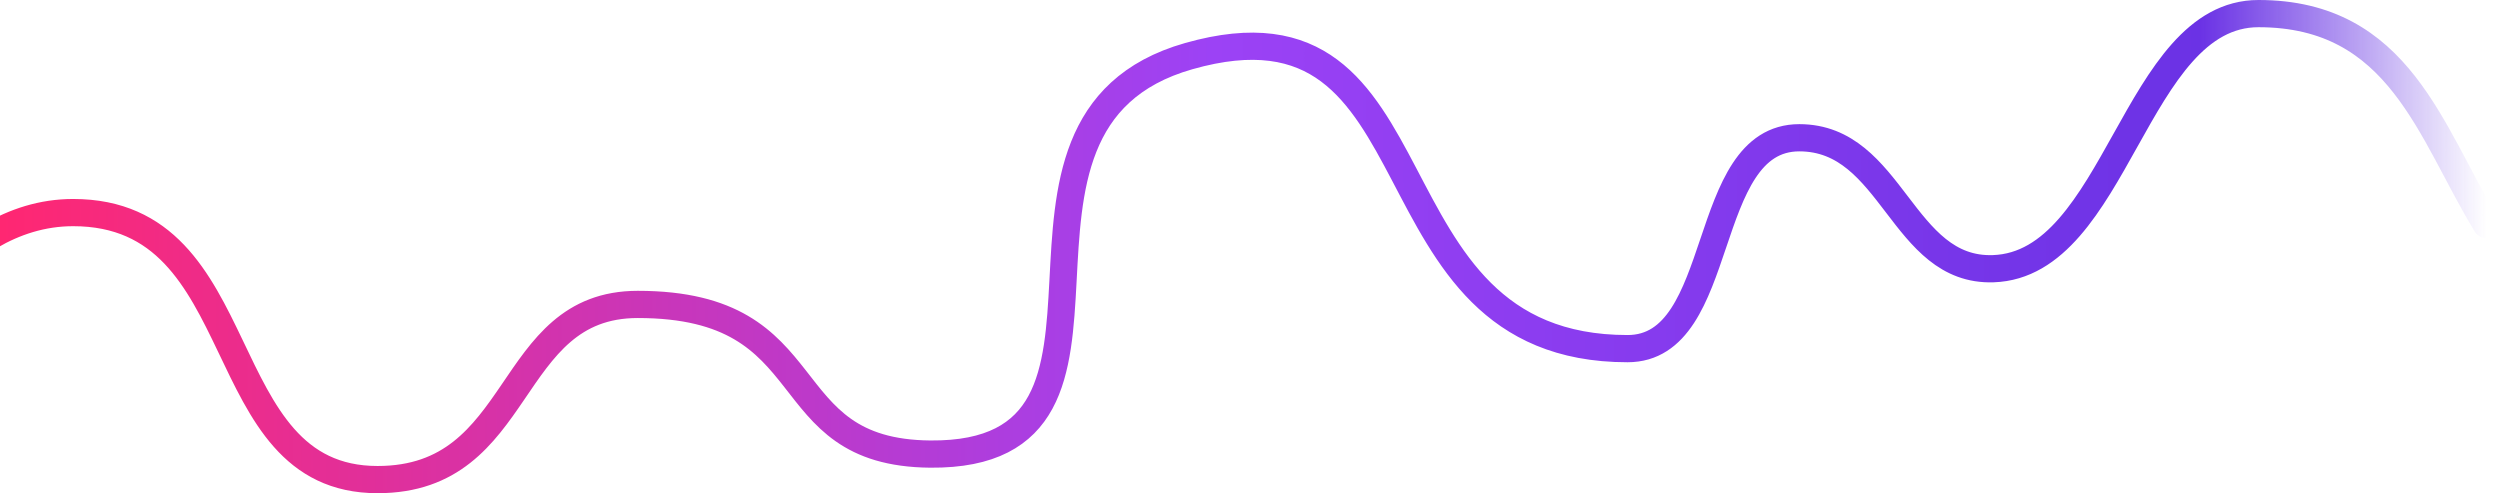 <svg width="735" height="145" viewBox="0 0 735 145" fill="none" xmlns="http://www.w3.org/2000/svg">
<path d="M-35.5 106.5C-35.5 106.5 -14.978 62.5 21.5 62.5C75.5 62.5 61 141 111 141C154.5 141 148.179 89.5 187.5 89.5C243.5 89.5 226.166 133.09 273.5 133.5C345.151 134.12 280.58 36.101 349.5 16.5C426.099 -5.285 398.863 102.5 478.5 102.5C508 102.5 499.374 40.5 529 40.5C556.5 40.5 558.991 79.904 586 79C622.458 77.78 627.521 4 664 4C705.5 4 714.5 39 731 66" stroke="url(#paint0_linear_106_94)" stroke-width="8" stroke-linecap="round"/>
<defs>
<linearGradient id="paint0_linear_106_94" x1="0.5" y1="54" x2="731" y2="54" gradientUnits="userSpaceOnUse">
<stop stop-color="#FF2772"/>
<stop offset="0.487" stop-color="#9C42F5"/>
<stop offset="0.885" stop-color="#6B32E5"/>
<stop offset="1" stop-color="#5D2DE1" stop-opacity="0"/>
</linearGradient>
</defs>
</svg>
